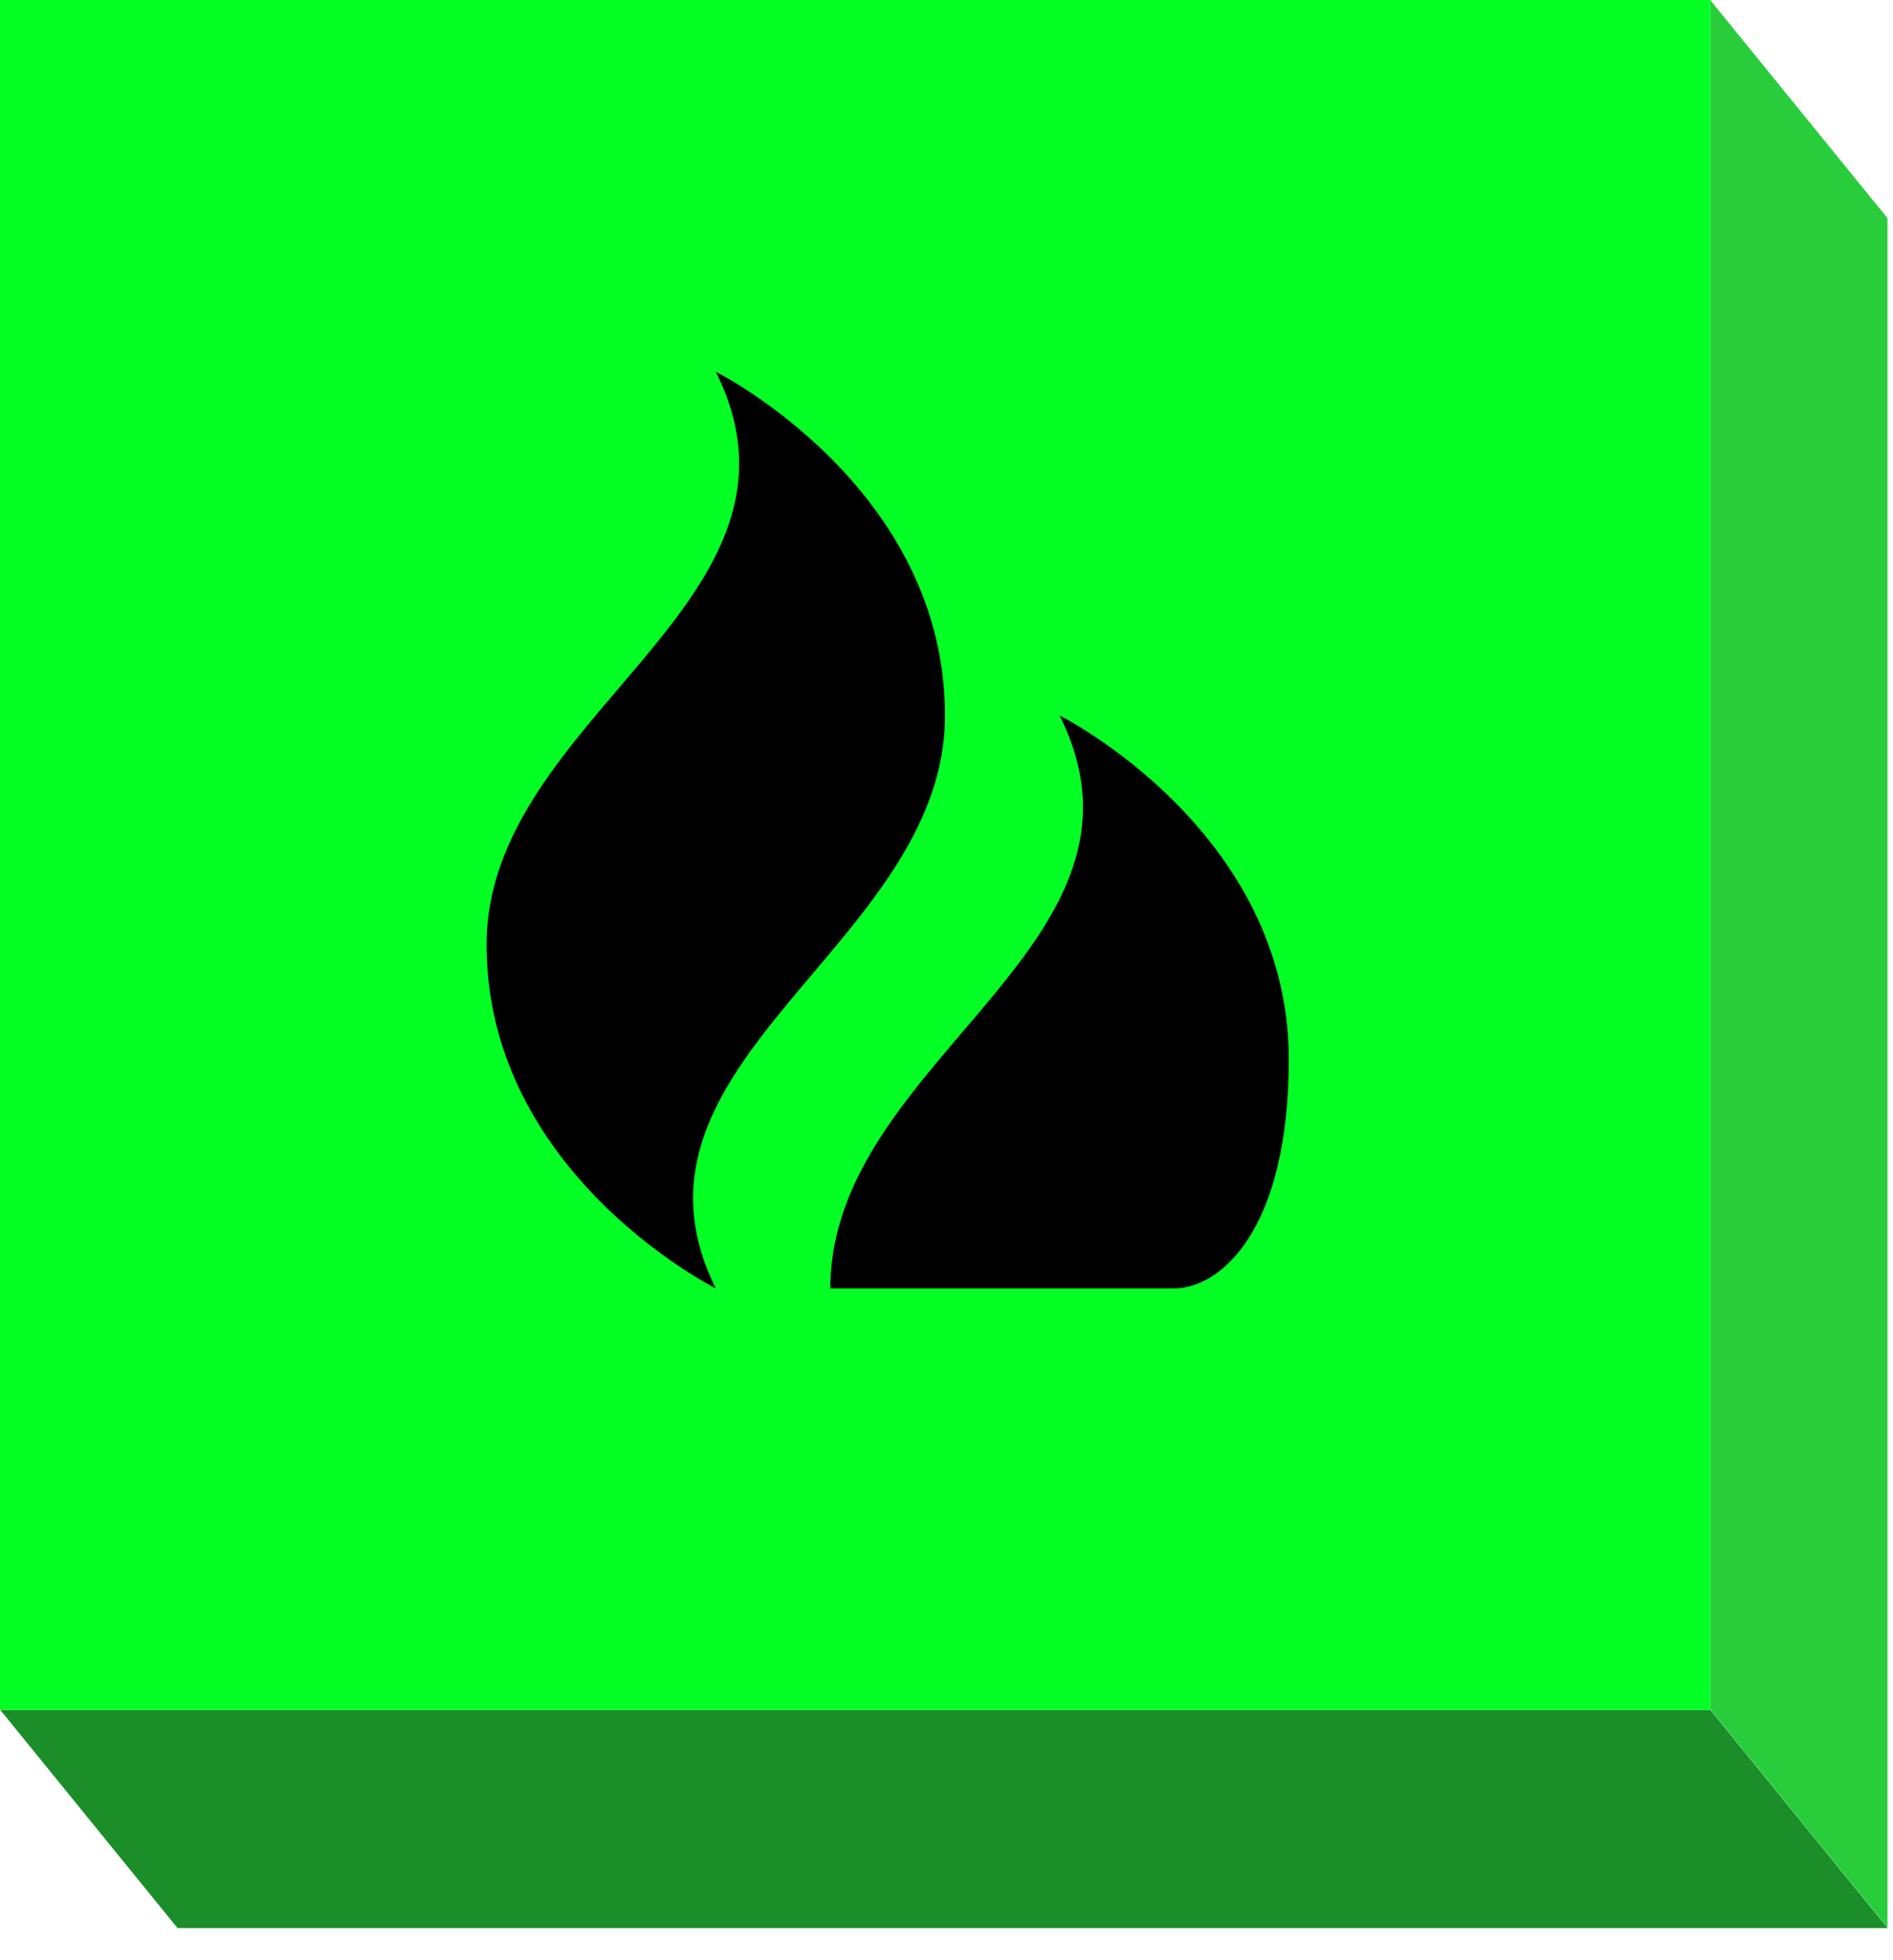 <svg width="56" height="58" viewBox="0 0 56 58" fill="none" xmlns="http://www.w3.org/2000/svg">
<path d="M5.251 57.048L55.84 57.048L50.596 50.594L0.008 50.594L5.251 57.048Z" fill="#1B8D29"/>
<path d="M50.592 50.581L50.592 0L55.836 6.454L55.836 57.035L50.592 50.581Z" fill="#29CD3C"/>
<path d="M0 0H50.594V50.594H0V0Z" fill="#03FF24"/>
<path d="M21.174 11C24.564 17.78 14.394 21.17 14.394 27.951C14.394 34.731 21.174 38.121 21.174 38.121C17.852 31.409 27.955 27.951 27.955 21.17C27.955 14.39 21.174 11 21.174 11ZM31.345 21.17C34.735 27.951 24.564 31.341 24.564 38.121H34.735C36.091 38.121 38.125 36.426 38.125 31.341C38.125 24.561 31.345 21.17 31.345 21.17Z" fill="black"/>
</svg>
